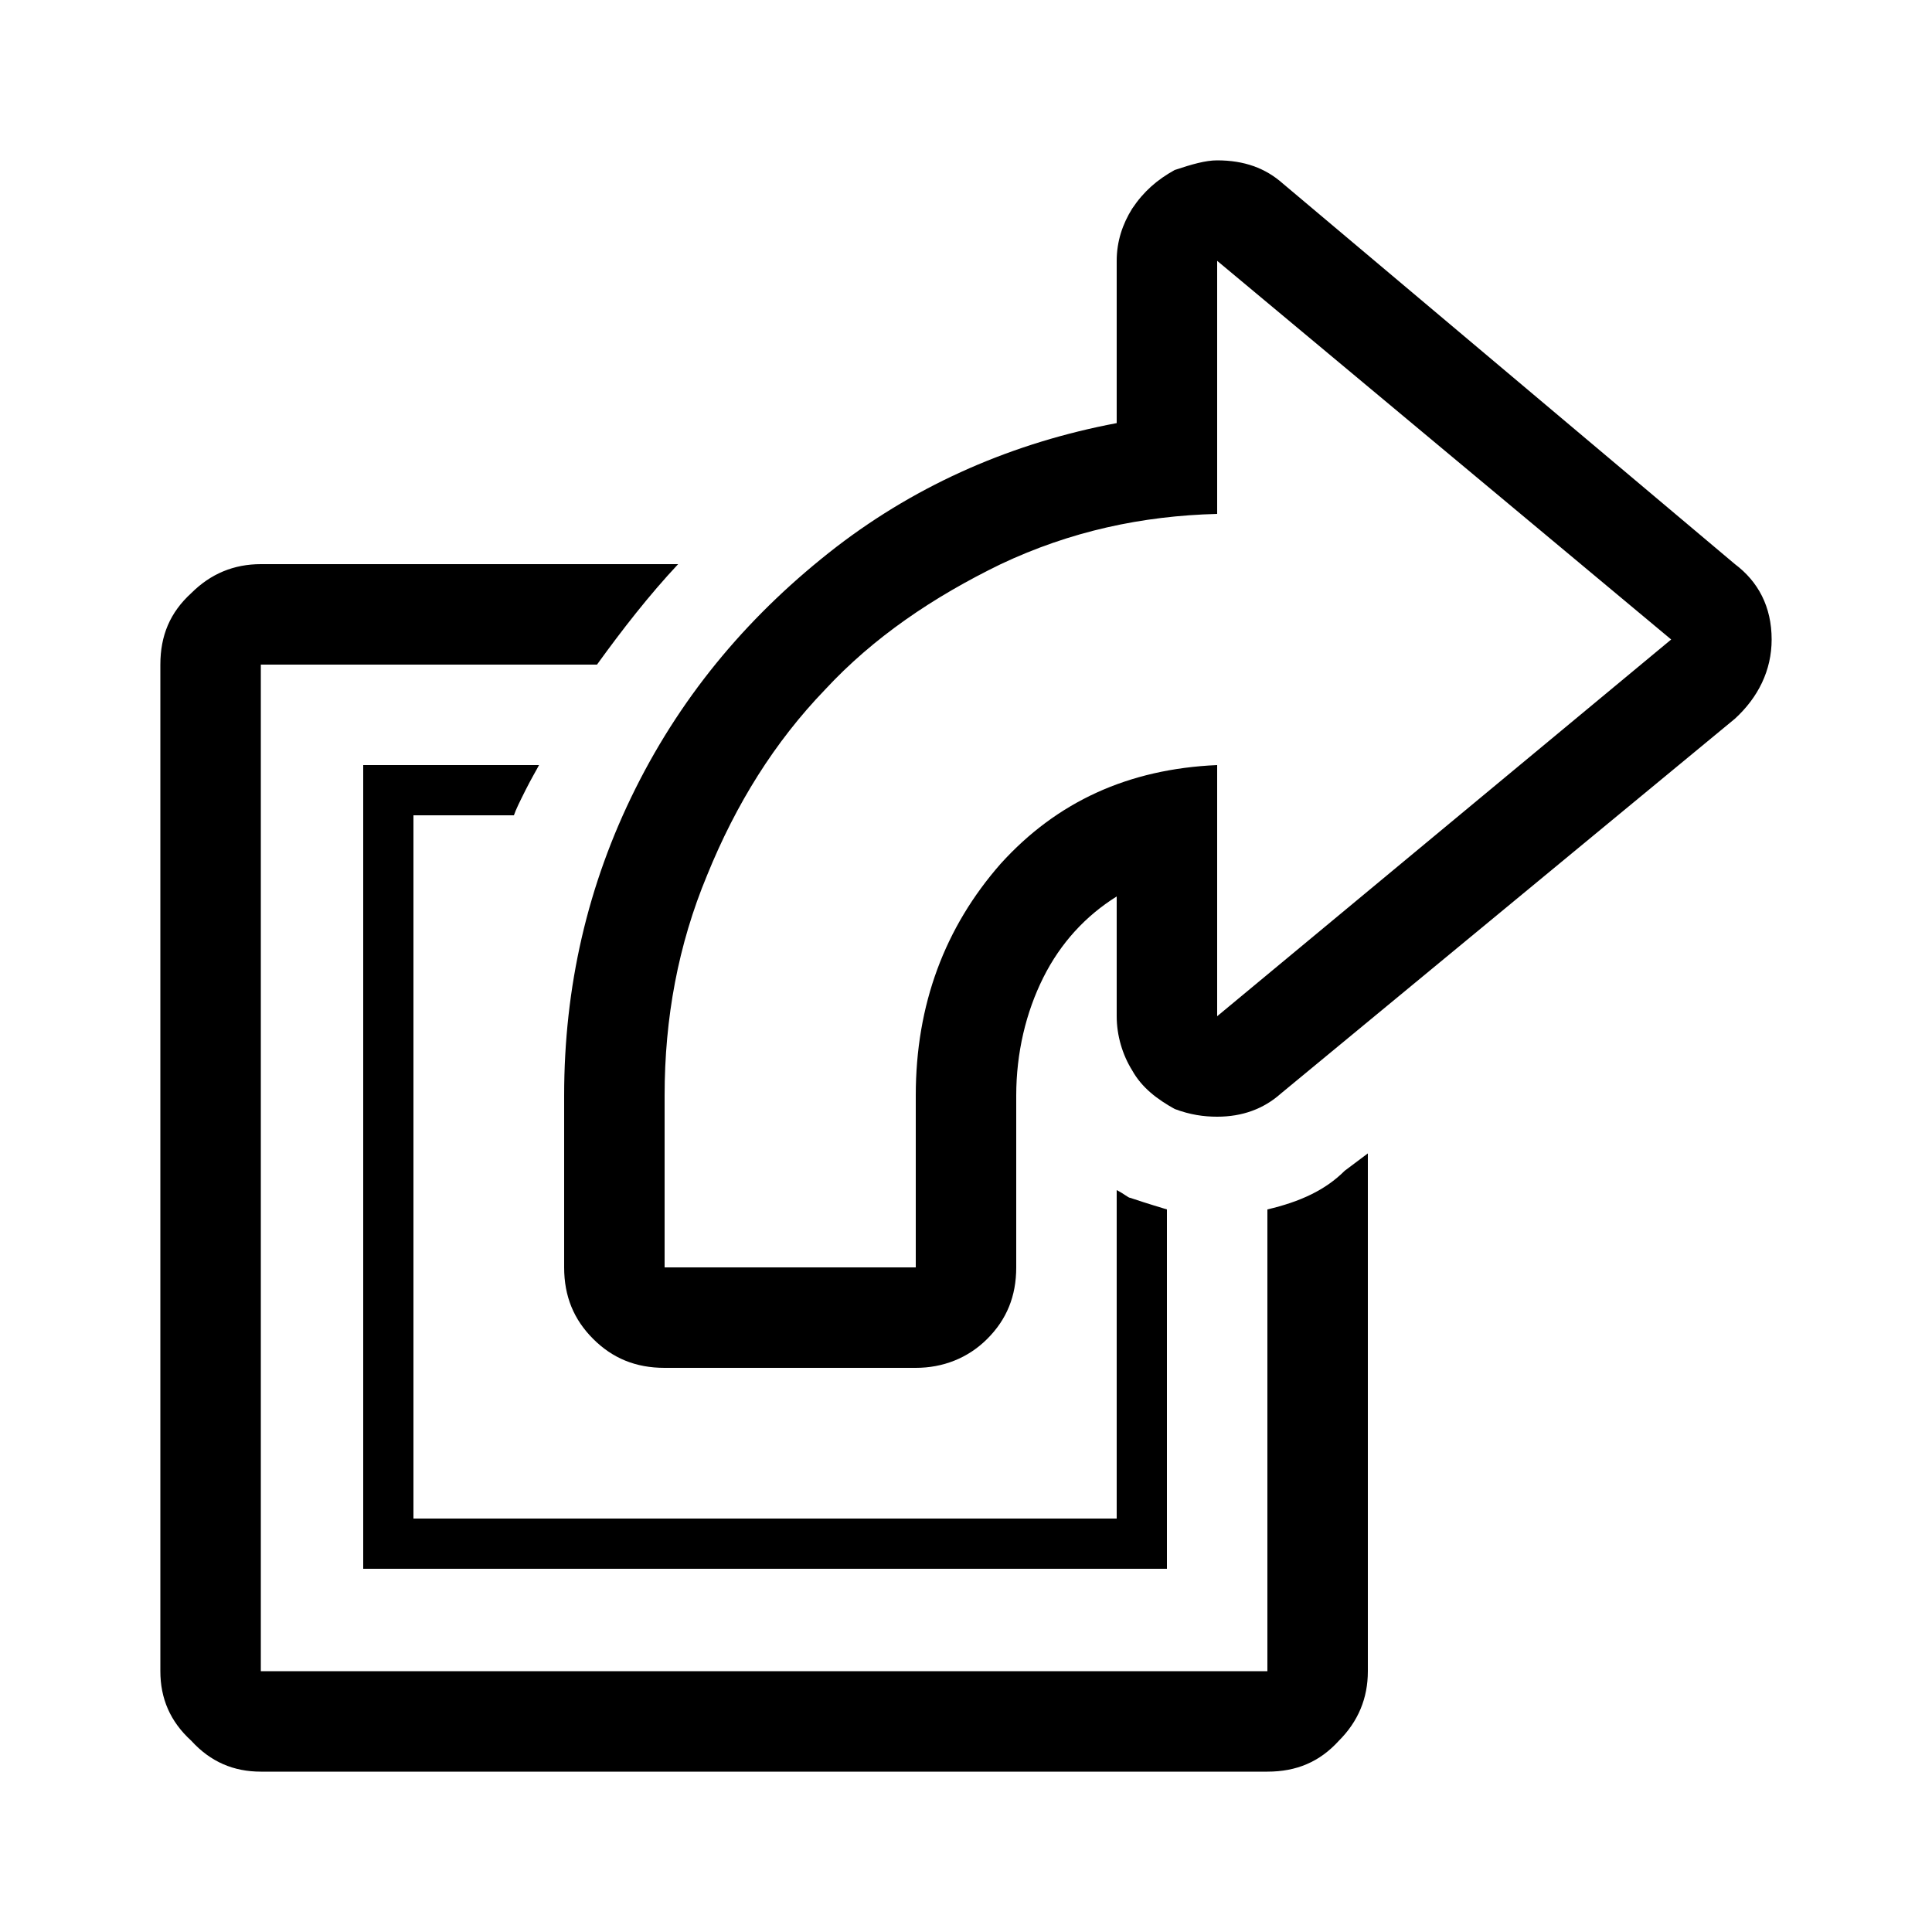 <svg
  version="1.1"
  xmlns="http://www.w3.org/2000/svg"
  viewBox="0 0 32 32">
  <path d="M20.992 20.032c0.544-0.128 0.96-0.32 1.28-0.64l0.384-0.288v8.576c0 0.448-0.16 0.832-0.48 1.152-0.32 0.352-0.704 0.512-1.184 0.512h-16.672c-0.448 0-0.832-0.16-1.152-0.512-0.352-0.32-0.512-0.704-0.512-1.152v-16.672c0-0.48 0.16-0.864 0.512-1.184 0.32-0.32 0.704-0.48 1.152-0.48h6.912c-0.48 0.512-0.928 1.088-1.344 1.664h-5.568v16.672h16.672v-7.648zM28.736 9.344c0.384 0.288 0.608 0.704 0.608 1.248 0 0.512-0.224 0.96-0.608 1.312l-7.52 6.208c-0.288 0.256-0.64 0.384-1.056 0.384-0.224 0-0.448-0.032-0.704-0.128-0.288-0.16-0.544-0.352-0.704-0.64-0.16-0.256-0.256-0.576-0.256-0.896v-1.984c-0.512 0.32-0.928 0.768-1.216 1.344s-0.448 1.248-0.448 1.952v2.848c0 0.48-0.16 0.864-0.48 1.184s-0.736 0.48-1.184 0.48h-4.16c-0.48 0-0.864-0.16-1.184-0.48s-0.48-0.704-0.48-1.184v-2.848c0-1.792 0.384-3.488 1.184-5.088s1.92-2.912 3.328-4c1.376-1.056 2.944-1.728 4.64-2.048v-2.688c0-0.32 0.096-0.608 0.256-0.864 0.192-0.288 0.416-0.48 0.704-0.64 0.288-0.096 0.512-0.16 0.704-0.16 0.448 0 0.8 0.128 1.088 0.384l7.488 6.304zM20.16 16.832l7.52-6.24-7.52-6.272v4.192c-1.248 0.032-2.432 0.288-3.584 0.832-1.12 0.544-2.112 1.216-2.912 2.080-0.832 0.864-1.472 1.888-1.952 3.072-0.48 1.152-0.704 2.368-0.704 3.648v2.848h4.16v-2.848c0-1.504 0.48-2.784 1.408-3.84 0.928-1.024 2.112-1.568 3.584-1.632v4.16zM18.496 25.152v-5.44c0.128 0.064 0.192 0.128 0.224 0.128 0.096 0.032 0.288 0.096 0.608 0.192v5.952h-13.312v-13.312h2.912c-0.032 0.064-0.128 0.224-0.224 0.416s-0.16 0.32-0.192 0.416h-1.664v11.648h11.648z"/>
</svg>
